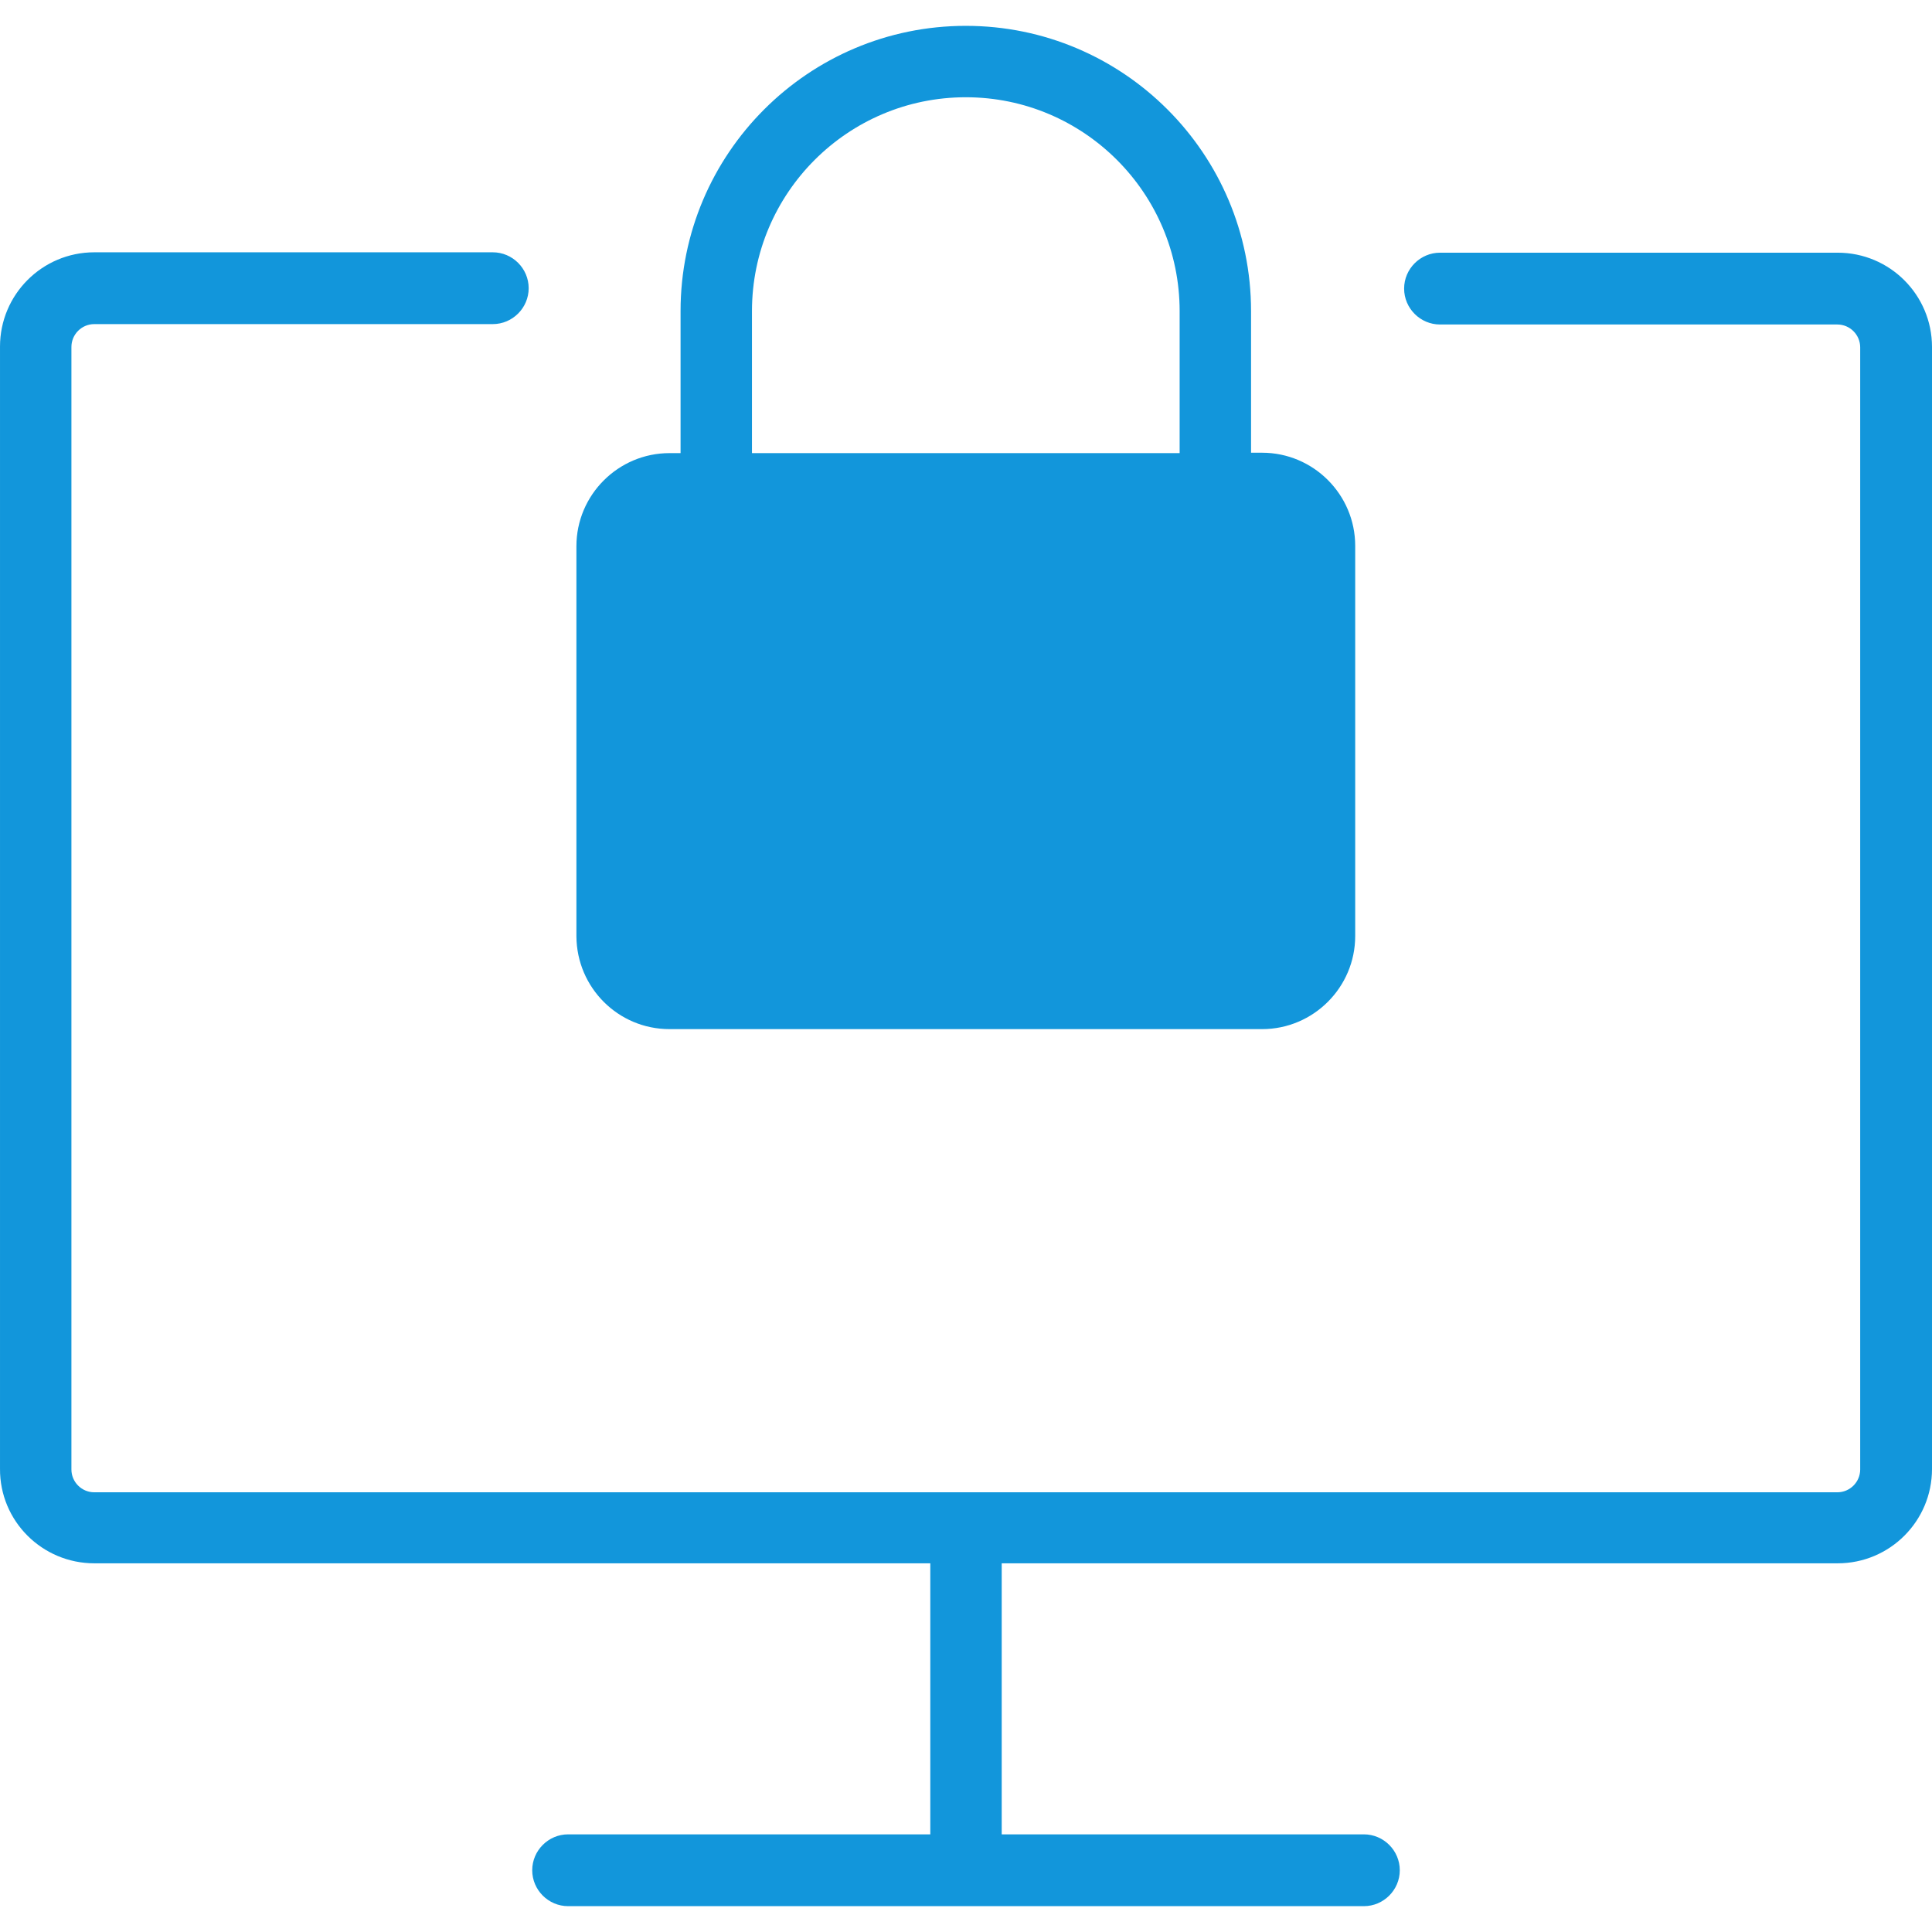 <?xml version="1.0" standalone="no"?><!DOCTYPE svg PUBLIC "-//W3C//DTD SVG 1.1//EN" "http://www.w3.org/Graphics/SVG/1.1/DTD/svg11.dtd"><svg t="1569486283423" class="icon" viewBox="0 0 1024 1024" version="1.1" xmlns="http://www.w3.org/2000/svg" p-id="6750" xmlns:xlink="http://www.w3.org/1999/xlink" width="200" height="200"><defs><style type="text/css"></style></defs><path d="M684.202 526.636h-344.609c-8.364 0-15.056-6.691-15.056-15.056v-237.337c0-8.364 6.691-15.056 15.056-15.056h344.609c8.364 0 15.056 6.691 15.056 15.056v237.337c0 8.155-6.691 15.056-15.056 15.056z" fill="#1296db" p-id="6751"></path><path d="M49.98 828.587h443.098v143.657h-191.96c-10.455 0-19.029 8.573-19.029 19.029s8.573 19.029 19.029 19.029h421.769c10.455 0 19.029-8.573 19.029-19.029s-8.573-19.029-19.029-19.029h-191.96v-143.657h443.098c27.602 0 49.977-22.374 49.977-49.977V183.91c0-27.602-22.374-49.977-49.977-49.977h-210.78c-10.455 0-19.029 8.573-19.029 19.029s8.573 19.029 19.029 19.029h210.571c6.691 0 12.128 5.437 12.128 12.128v594.701c0 6.691-5.437 12.128-12.128 12.128h-923.836c-6.691 0-12.128-5.437-12.128-12.128V183.91c0-6.691 5.437-12.128 12.128-12.128h211.198c10.455 0 19.029-8.573 19.029-19.029s-8.573-19.029-19.029-19.029h-211.198c-27.602 0-49.977 22.374-49.977 49.977v594.701c-0.209 27.811 22.374 50.186 49.977 50.186z" fill="#1296db" p-id="6752"></path><path d="M354.858 545.456h314.079c27.184 0 49.349-22.165 49.349-49.349v-206.807c0-27.184-22.165-49.349-49.349-49.349h-5.855v-75.069c0-83.434-67.751-151.184-151.184-151.184s-151.184 67.751-151.184 151.184v75.279h-5.855c-27.184 0-49.349 22.165-49.349 49.349v206.807c0.209 27.184 22.165 49.14 49.349 49.14z m43.703-380.575c0-62.523 50.813-113.336 113.336-113.336s113.336 50.813 113.336 113.336v75.279h-226.672v-75.279z m-54.995 124.628c0-6.273 5.019-11.292 11.292-11.292h314.079c6.273 0 11.292 5.019 11.292 11.292v206.807c0 6.273-5.019 11.292-11.292 11.292h-314.079c-6.273 0-11.292-5.019-11.292-11.292v-206.807z" fill="#1296db" p-id="6753"></path><path d="M495.378 395.735c2.091 1.673 2.718 3.137 2.718 5.646v35.966c0 9.828 10.455 17.356 20.911 12.128 4.391-2.3 6.901-7.11 6.691-12.128v-35.966c0-2.718 0.627-4.391 2.928-5.855 7.528-5.437 11.292-13.174 11.292-22.374-0.209-13.592-9.619-24.466-23.002-27.184-12.128-2.509-25.093 4.391-30.321 16.101-5.646 11.919-2.091 25.511 8.783 33.666z" fill="#1296db" p-id="6754"></path></svg>